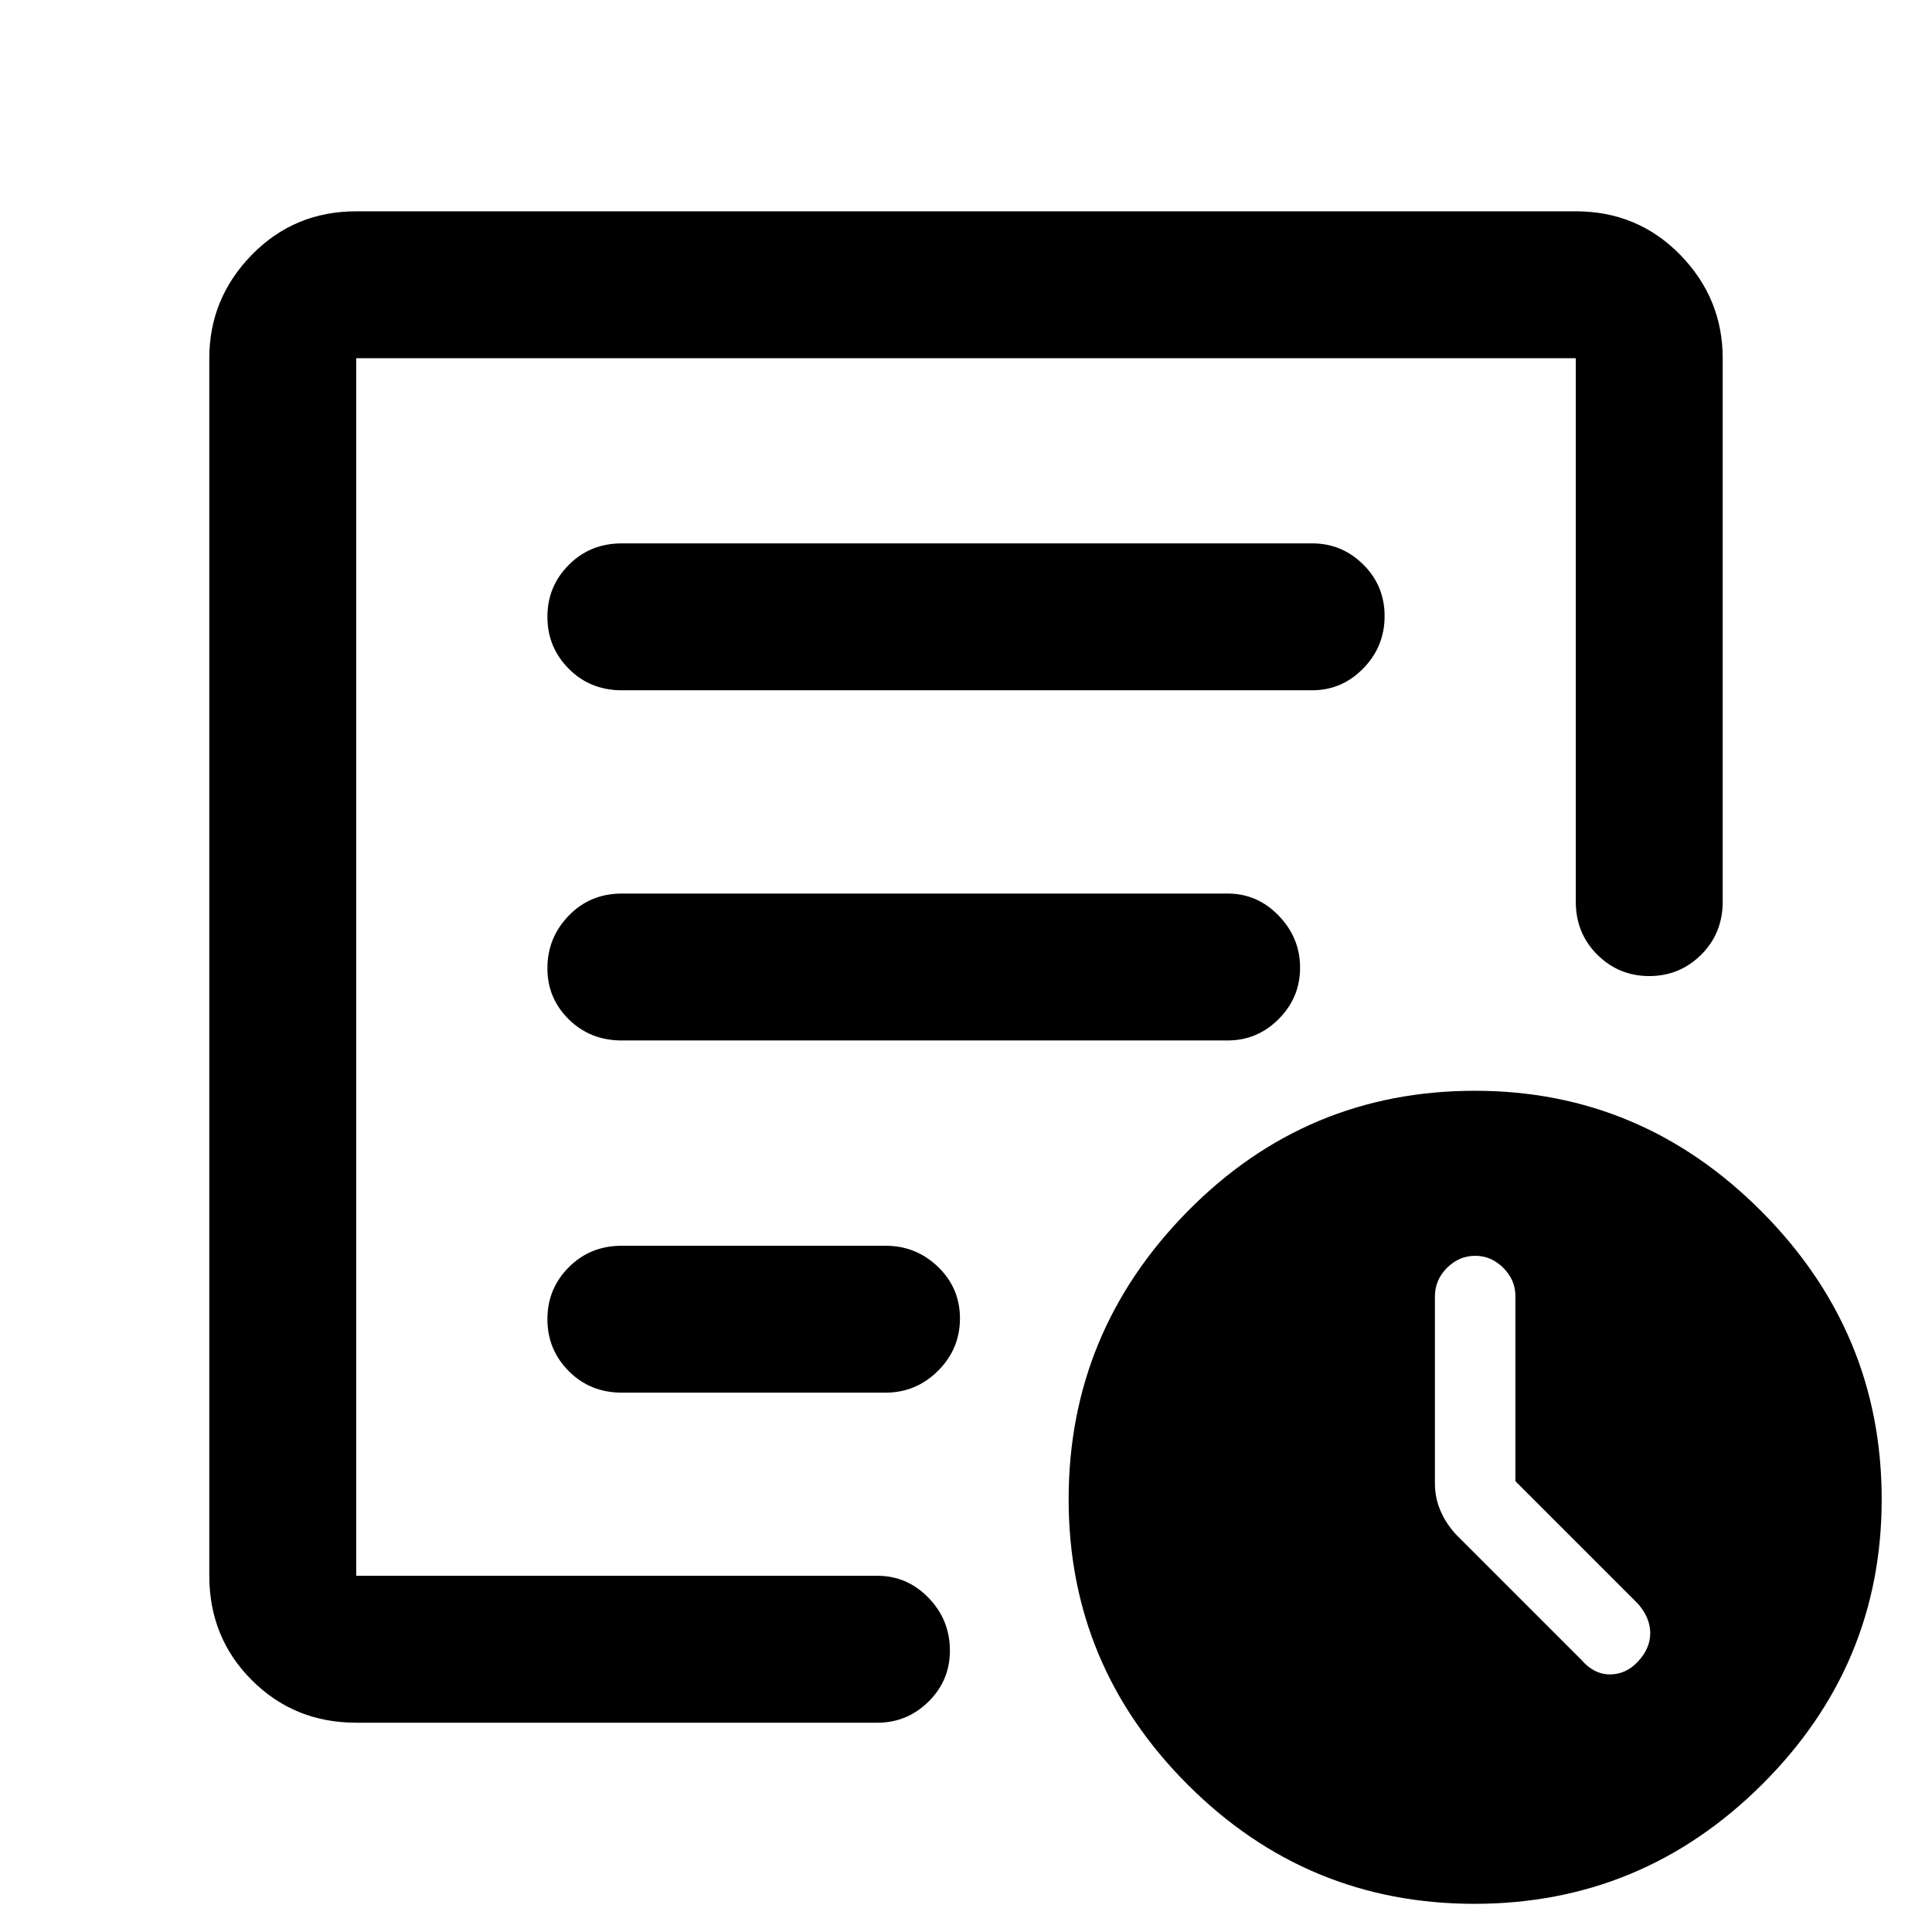 <svg xmlns="http://www.w3.org/2000/svg" height="48" viewBox="0 -960 960 960" width="48"><path d="M753-224v-92q0-8-6-14t-14-6q-8 0-14 6t-6 14.24V-223q0 7.58 3 14.22 3 6.64 8 11.78l61.73 61.73Q792-128 800-128t14-6.5q6-6.5 6-14t-6-14.5l-61-61ZM177-104q-30.75 0-51.87-21.13Q104-146.25 104-177v-605q0-29.75 21.13-51.38Q146.25-855 177-855h606q30.75 0 51.88 21.62Q856-811.75 856-782v270q0 15.75-10.68 26.37Q834.65-475 819.51-475q-15.14 0-25.83-10.63Q783-496.25 783-512v-270H177v605h259q14.77 0 25.39 10.95Q472-155.1 472-139.82q0 14.85-10.61 25.33Q450.77-104 436-104H177Zm0-110v37-605 310-5 263Zm95-90.51q0 15.14 10.63 25.83Q293.25-268 309-268h131q15.2 0 26.1-10.86 10.9-10.86 10.9-26t-10.9-25.64Q455.2-341 440-341H309q-15.75 0-26.37 10.68Q272-319.65 272-304.51Zm0-174.31q0 14.84 10.63 25.33Q293.25-443 309-443h301q14.78 0 25.39-10.66Q646-464.32 646-479.16T635.39-505q-10.61-11-25.39-11H309q-15.75 0-26.37 10.95Q272-494.1 272-478.82Zm0-174.69q0 15.14 10.63 25.83Q293.25-617 309-617h343q14.78 0 25.39-10.86 10.61-10.86 10.61-26t-10.61-25.64Q666.78-690 652-690H309q-15.75 0-26.37 10.68Q272-668.65 272-653.51ZM732.63-14q-83.25 0-142.44-59.19T531-215q0-83.05 59.05-143.03Q649.09-418 732.87-418q82.75 0 142.44 59.97Q935-298.05 935-215q0 82.62-59.56 141.81Q815.89-14 732.63-14Z"/></svg>